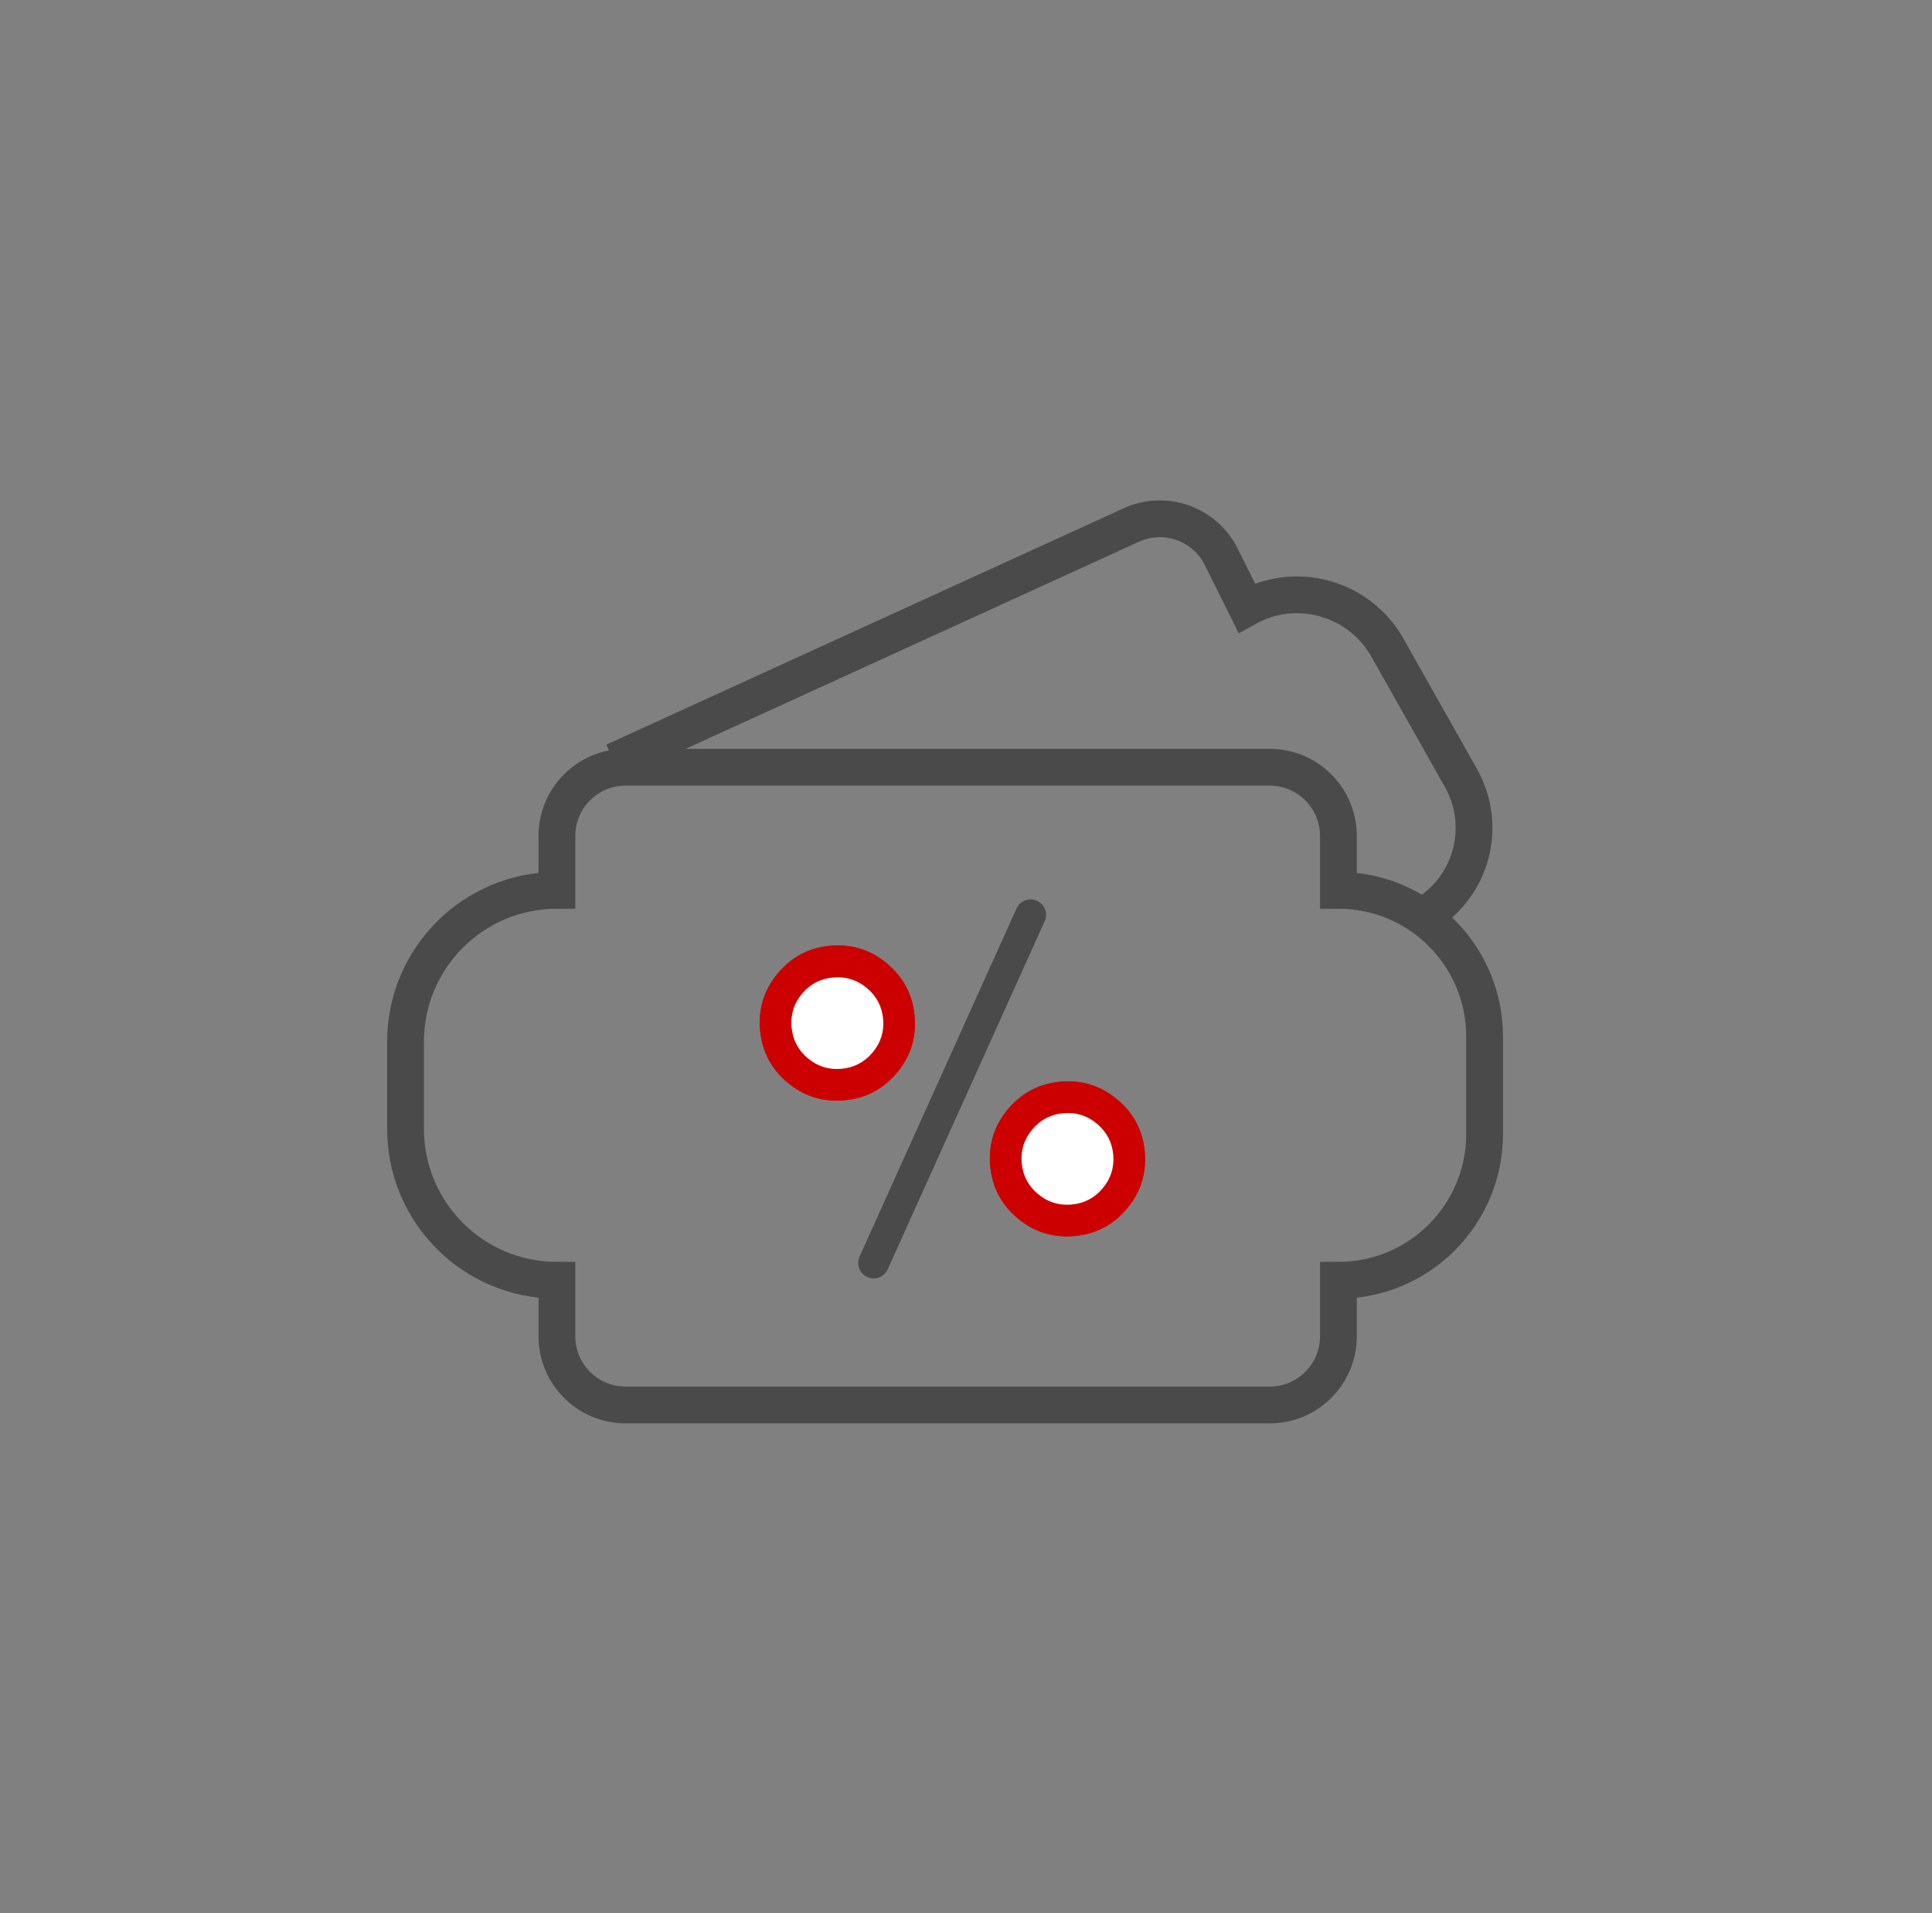<?xml version="1.0" encoding="UTF-8"?>
<svg width="101px" height="100px" viewBox="0 0 101 100" version="1.1" xmlns="http://www.w3.org/2000/svg" xmlns:xlink="http://www.w3.org/1999/xlink">
    <rect x="0" y="0" width="101" height="100" fill="#808080" stroke="none"/>
    <!-- Generator: sketchtool 61.2 (101010) - https://sketch.com -->
    <title>DFFB57D3-6DD6-4698-BA78-D1ACE1E58587</title>
    <desc>Created with sketchtool.</desc>
    <defs>
        <path d="M16.661,8.729 C17.778,8.729 18.732,9.125 19.523,9.916 C20.315,10.707 20.71,11.661 20.71,12.778 C20.71,13.895 20.315,14.849 19.523,15.64 C18.732,16.431 17.778,16.826 16.661,16.826 C15.537,16.826 14.579,16.431 13.788,15.64 C12.997,14.849 12.601,13.895 12.601,12.778 C12.601,11.661 12.997,10.707 13.788,9.916 C14.579,9.125 15.537,8.729 16.661,8.729 Z" id="path-1"></path>
        <path d="M4.619,1.623 C5.744,1.623 6.701,2.02 7.492,2.815 C8.284,3.61 8.679,4.566 8.679,5.683 C8.679,6.8 8.284,7.754 7.492,8.545 C6.701,9.336 5.744,9.731 4.619,9.731 C3.502,9.731 2.548,9.336 1.757,8.545 C0.966,7.754 0.57,6.8 0.57,5.683 C0.57,4.566 0.966,3.61 1.757,2.815 C2.548,2.02 3.502,1.623 4.619,1.623 Z" id="path-2"></path>
        <path d="M16.661,15.174 C17.321,15.174 17.885,14.94 18.354,14.471 C18.823,14.001 19.058,13.437 19.058,12.778 C19.058,12.119 18.823,11.554 18.354,11.085 C17.885,10.616 17.321,10.381 16.661,10.381 C15.994,10.381 15.426,10.616 14.957,11.085 C14.488,11.554 14.253,12.119 14.253,12.778 C14.253,13.437 14.488,14.001 14.957,14.471 C15.426,14.94 15.994,15.174 16.661,15.174 Z" id="path-3"></path>
        <path d="M4.619,8.079 C5.286,8.079 5.854,7.845 6.324,7.376 C6.793,6.906 7.028,6.342 7.028,5.683 C7.028,5.024 6.793,4.459 6.324,3.99 C5.854,3.521 5.286,3.286 4.619,3.286 C3.96,3.286 3.396,3.519 2.927,3.984 C2.457,4.45 2.223,5.016 2.223,5.683 C2.223,6.342 2.457,6.906 2.927,7.376 C3.396,7.845 3.96,8.079 4.619,8.079 Z" id="path-4"></path>
    </defs>
    <g id="Asset-Artboard-Page" stroke="none" stroke-width="1" fill="none" fill-rule="evenodd">
        <g id="Icon-/-Box-Icon-/-membership-benefits-/-tag" transform="translate(0.2, 0)">
            <rect id="Rectangle" x="0" y="0" width="100" height="100"></rect>
            <g id="Group" transform="translate(21, 26)">
                <path d="M7.914,20.537 L7.914,17.692 C7.914,15.71 9.521,14.103 11.504,14.103 L45.18,14.103 C47.162,14.103 48.769,15.71 48.769,17.692 L48.769,20.537 L48.769,20.537 C52.989,20.537 56.41,23.958 56.41,28.178 L56.41,33.277 C56.41,37.497 52.989,40.918 48.769,40.918 L48.769,40.918 L48.769,40.918 L48.769,43.846 C48.769,45.829 47.162,47.436 45.18,47.436 L11.504,47.436 C9.521,47.436 7.914,45.829 7.914,43.846 L7.914,40.918 L7.914,40.918 C3.543,40.918 6.4801733e-13,37.375 6.50146603e-13,33.004 L6.50146603e-13,28.45 C6.49446698e-13,24.08 3.543,20.537 7.914,20.537 L7.914,20.537 L7.914,20.537 Z" id="Path-16" stroke="#4A4A4A" stroke-width="1.923"></path>
                <path d="M10.897,13.796 L37.94,1.442 C39.7,0.638 41.782,1.374 42.645,3.107 L43.972,5.772 L43.972,5.772 C46.58,4.327 49.865,5.256 51.33,7.852 L55.174,14.663 C56.579,17.152 55.759,20.306 53.32,21.795 L53.32,21.795 L53.32,21.795" id="Path-17" stroke="#4A4A4A" stroke-width="1.923"></path>
                <g id="Group-2-Copy" transform="translate(17.949, 21.795)">
                    <g id="Untitled-3-03" fill-rule="nonzero">
                        <g id="Path" transform="translate(16.656, 12.778) rotate(-4.669) translate(-16.656, -12.778) " fill="#CC0000">
                            <use xlink:href="#path-1"></use>
                            <use xlink:href="#path-1"></use>
                        </g>
                        <g id="Path" transform="translate(4.625, 5.677) rotate(-4.669) translate(-4.625, -5.677) " fill="#CC0000">
                            <use xlink:href="#path-2"></use>
                            <use xlink:href="#path-2"></use>
                        </g>
                        <g id="Path" transform="translate(16.656, 12.778) rotate(-4.669) translate(-16.656, -12.778) ">
                            <use fill="#CC0000" xlink:href="#path-3"></use>
                            <use fill="#FFFFFF" xlink:href="#path-3"></use>
                        </g>
                        <g id="Path" transform="translate(4.625, 5.683) rotate(-4.669) translate(-4.625, -5.683) ">
                            <use fill="#CC0000" xlink:href="#path-4"></use>
                            <use fill="#FFFFFF" xlink:href="#path-4"></use>
                        </g>
                    </g>
                    <line x1="6.523" y1="18.216" x2="14.728" y2="0.022" id="Path-18-Copy" stroke="#4A4A4A" stroke-width="1.615" stroke-linecap="round"></line>
                </g>
            </g>
        </g>
    </g>
</svg>